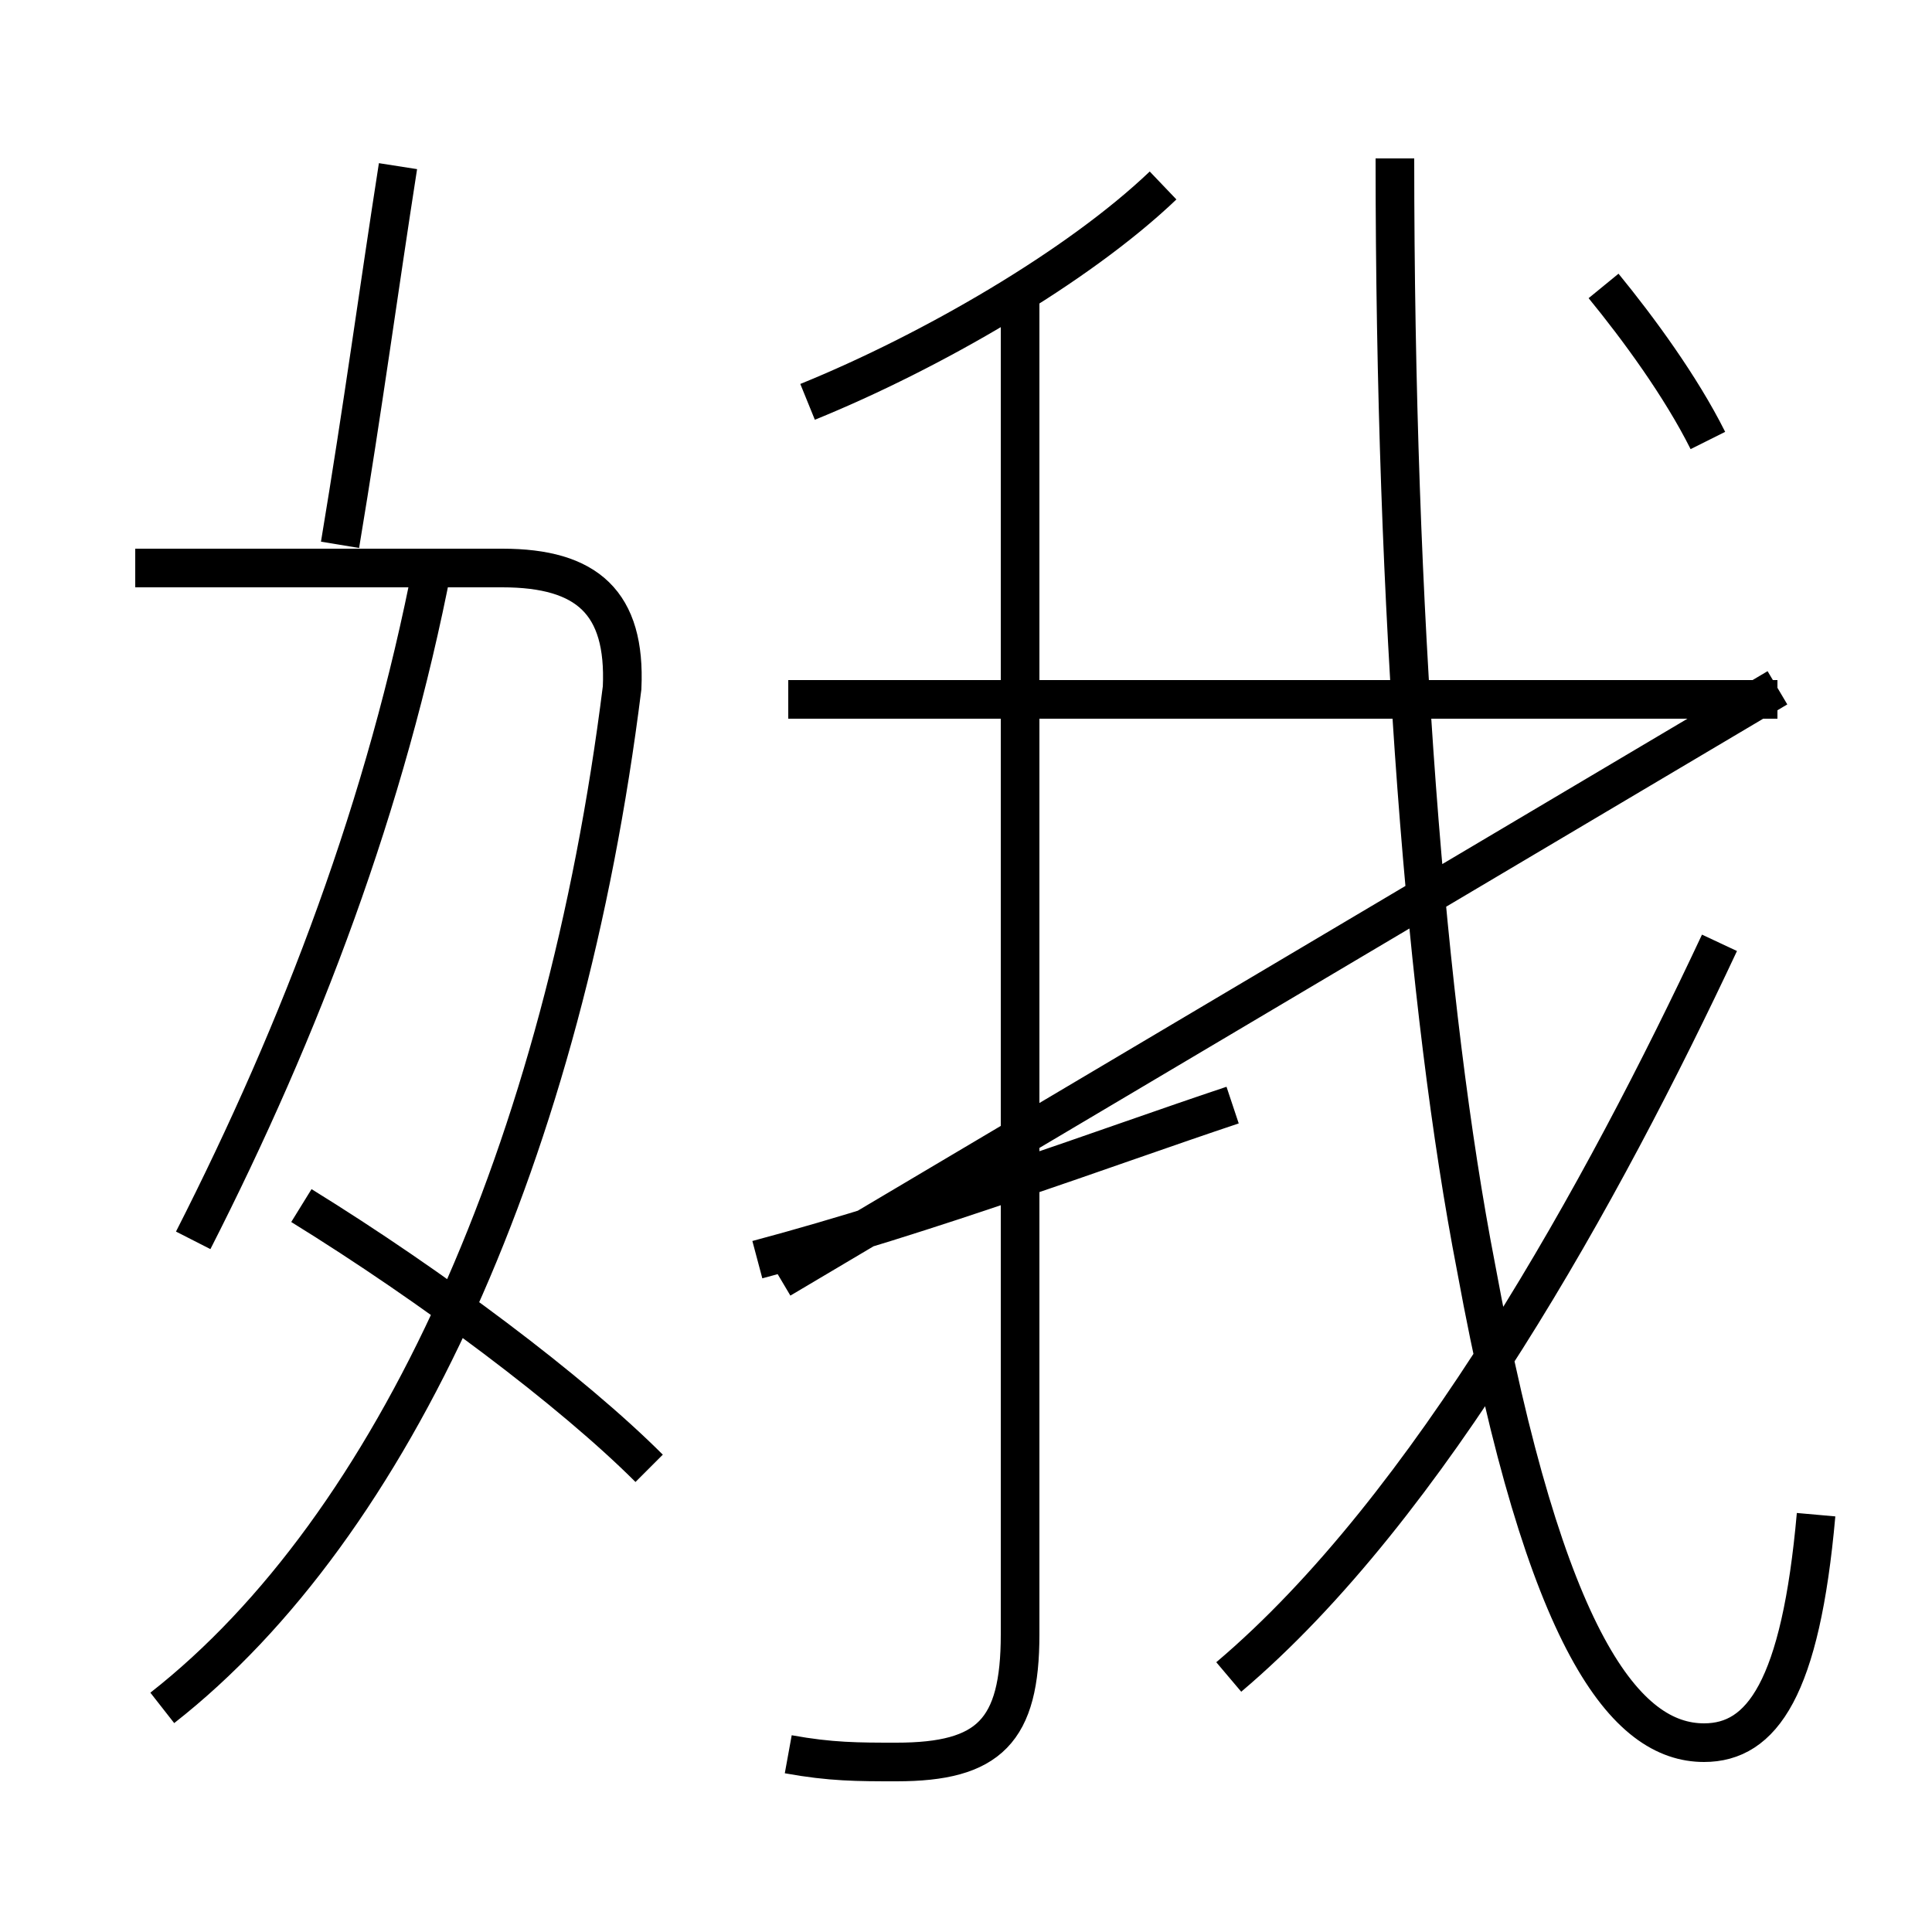 <?xml version='1.0' encoding='utf8'?>
<svg viewBox="0.0 -6.0 50.0 50.0" version="1.1" xmlns="http://www.w3.org/2000/svg">
<rect x="0.0" y="-6.0" width="50.0" height="50.0" fill="#808080" stroke="none"/>
<rect x="-1000" y="-1000" width="2000" height="2000" stroke="white" fill="white"/>
<g style="fill:white;stroke:#000000;  stroke-width:1">
<path d="M 47.0 -4.8 C 46.6 -0.3 45.6 1.1 44.1 1.1 C 42.1 1.1 40.0 -1.4 38.2 -11.2 C 36.9 -17.9 36.1 -28.1 36.1 -39.9 M 16.8 -6.0 C 14.8 -8.0 11.2 -10.7 7.8 -12.8 M 4.2 0.2 C 10.2 -4.5 14.6 -14.2 16.1 -26.2 C 16.2 -28.4 15.2 -29.3 13.0 -29.3 L 3.5 -29.3 M 5.0 -11.9 C 7.8 -17.4 10.0 -23.2 11.2 -29.4 M 20.4 1.4 C 21.5 1.6 22.2 1.6 23.2 1.6 C 25.6 1.6 26.4 0.8 26.4 -1.7 L 26.4 -25.9 M 19.6 -11.4 C 24.1 -12.6 28.6 -14.3 31.9 -15.4 M 31.8 -0.6 C 37.0 -5.0 41.5 -13.2 44.5 -19.6 M 10.3 -39.7 C 9.8 -36.5 9.4 -33.5 8.8 -29.9 M 20.2 -10.9 L 46.0 -26.2 M 20.4 -25.9 L 46.0 -25.9 M 20.9 -33.6 C 24.1 -34.9 27.9 -37.1 30.1 -39.2 M 26.4 -26.1 L 26.4 -36.5 M 44.2 -32.6 C 43.5 -34.0 42.4 -35.5 41.5 -36.6" transform="translate(0.0, 38.0)" />
</g>
</svg>